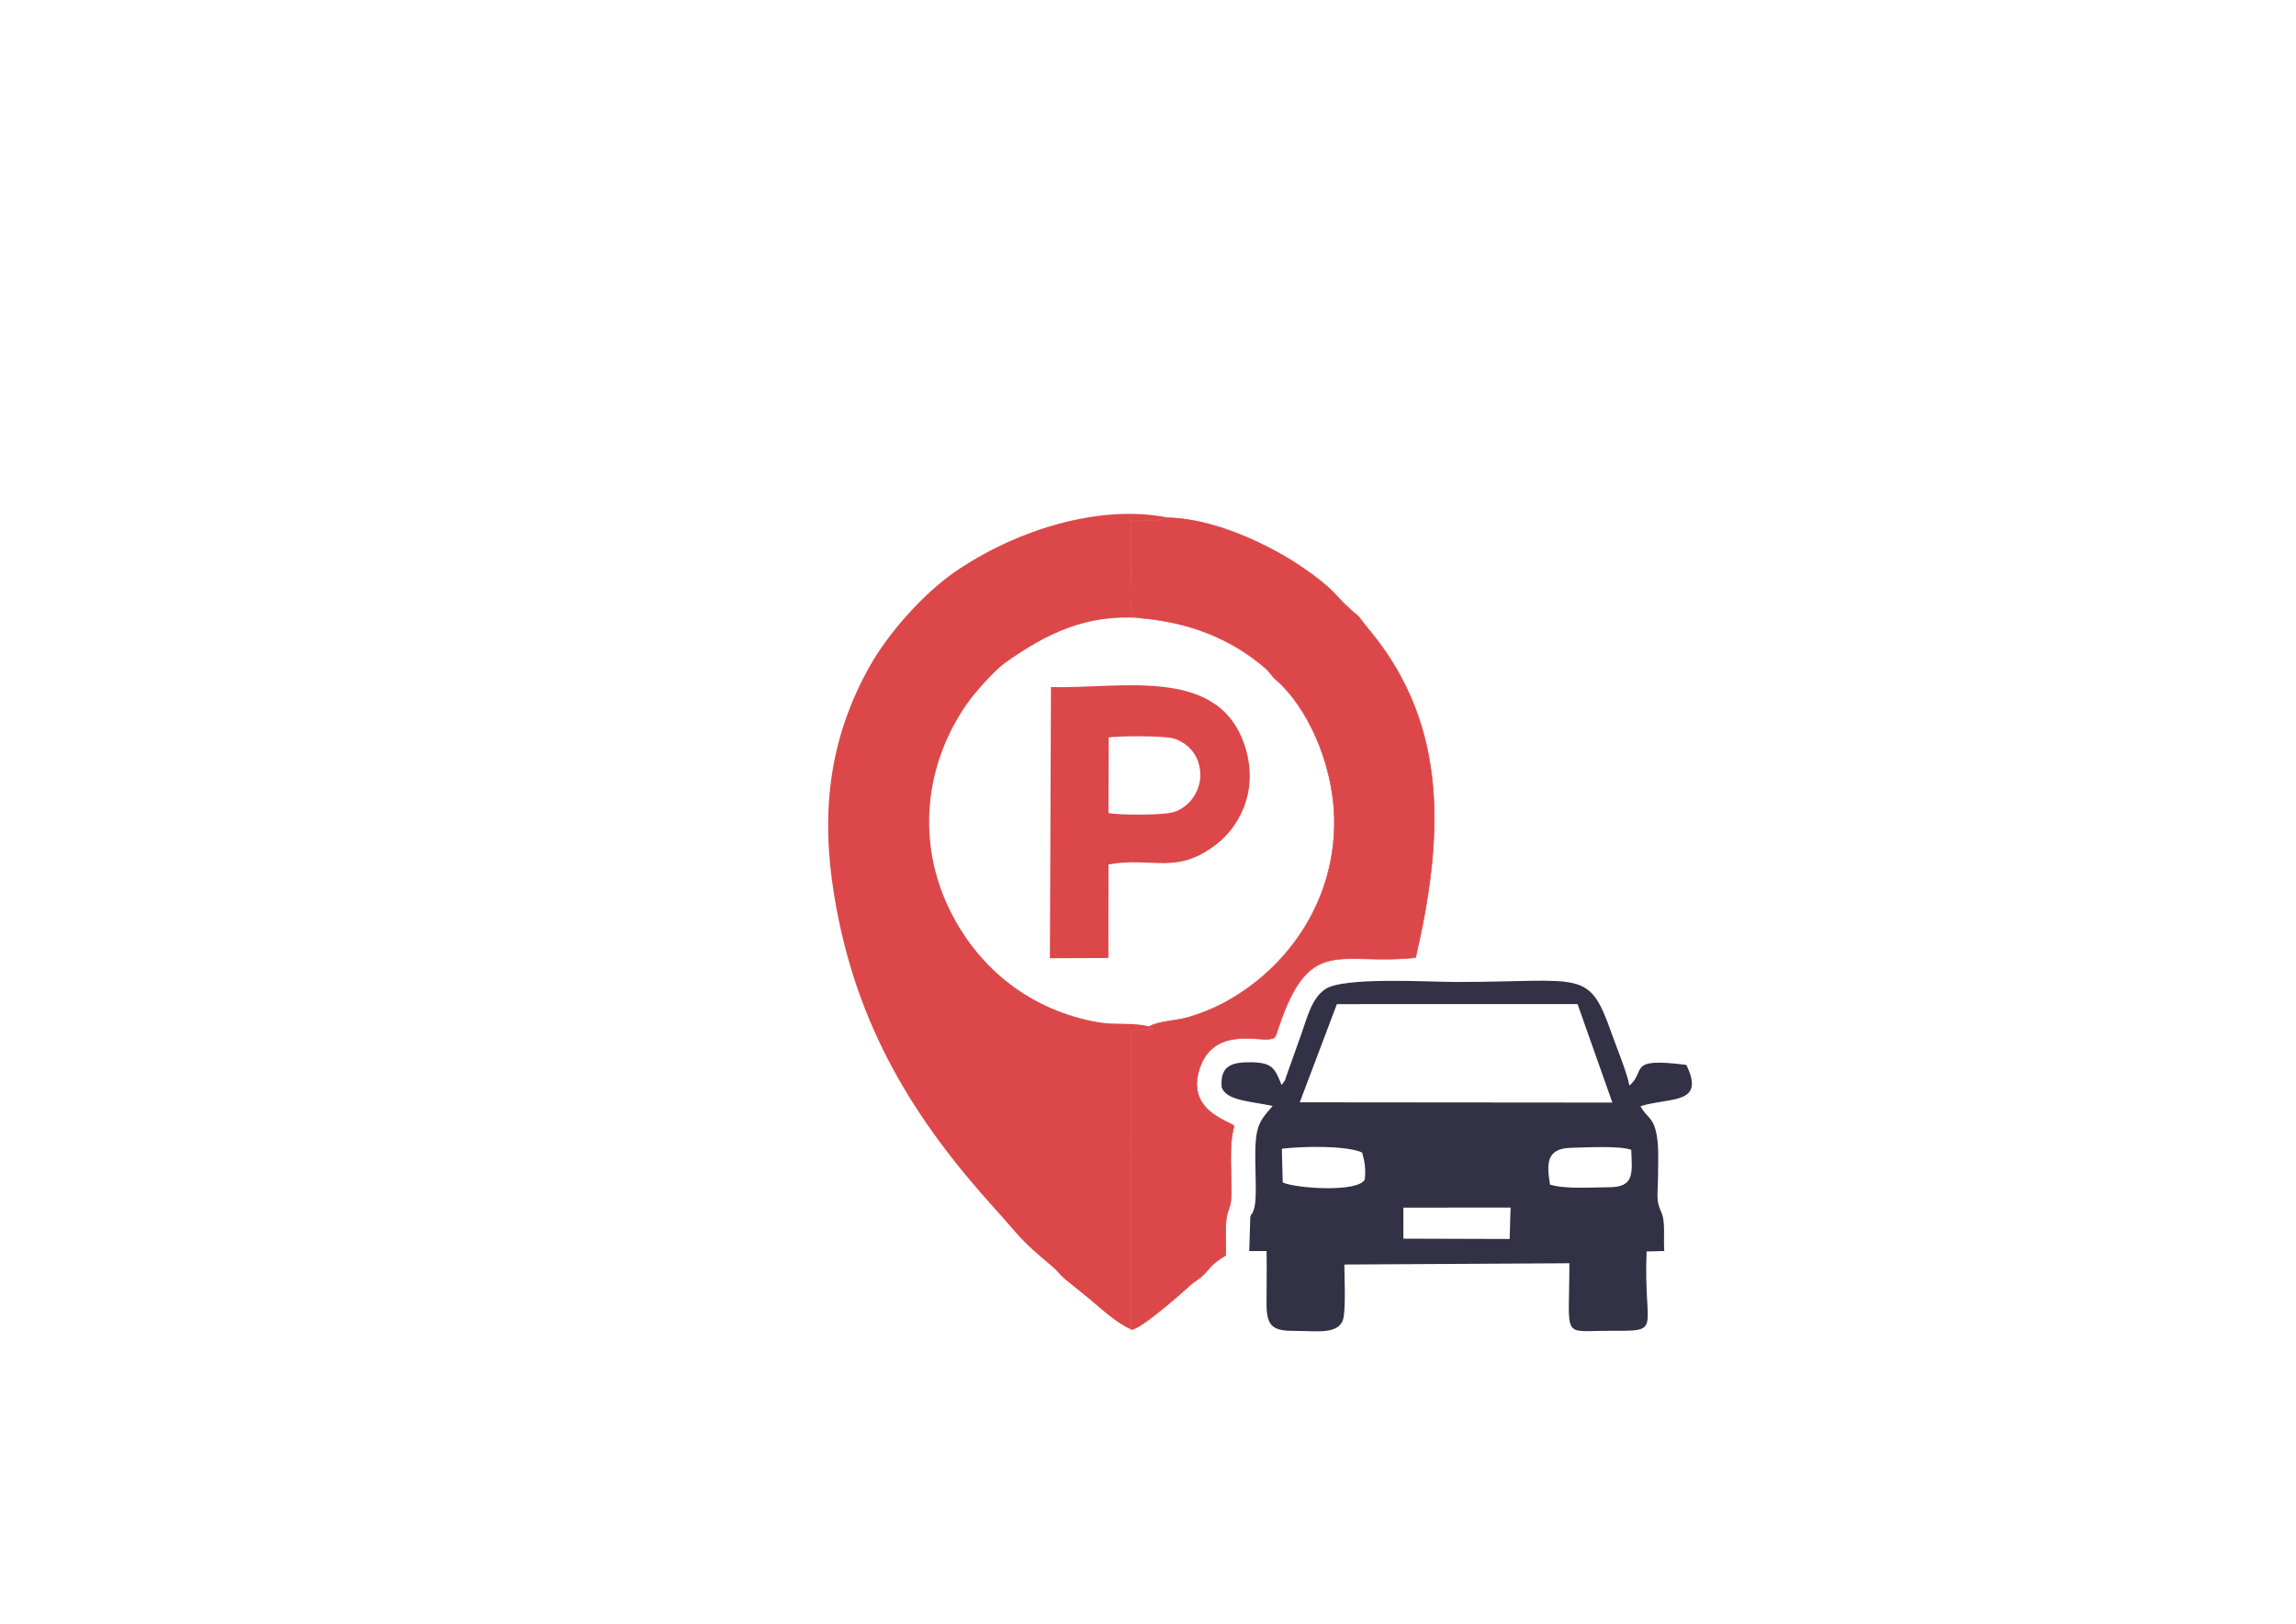 <?xml version="1.0" encoding="UTF-8"?>
<!DOCTYPE svg PUBLIC "-//W3C//DTD SVG 1.1//EN" "http://www.w3.org/Graphics/SVG/1.1/DTD/svg11.dtd">
<!-- Creator: CorelDRAW 2019 (64-Bit) -->
<svg xmlns="http://www.w3.org/2000/svg" xml:space="preserve" width="297mm" height="210mm" version="1.1" style="shape-rendering:geometricPrecision; text-rendering:geometricPrecision; image-rendering:optimizeQuality; fill-rule:evenodd; clip-rule:evenodd"
viewBox="0 0 29700 21000"
 xmlns:xlink="http://www.w3.org/1999/xlink">
 <defs>
  <style type="text/css">
   <![CDATA[
    .str0 {stroke:#DC4749;stroke-width:7.62;stroke-miterlimit:22.926}
    .fil0 {fill:#323145}
    .fil1 {fill:#DC4749}
   ]]>
  </style>
 </defs>
 <g id="Layer_x0020_1">
  <path class="fil0" d="M16577.75 14032.45c-86.94,-218.86 -123.06,-290.84 -395.46,-293.57 -254.68,-2.56 -401.65,45.85 -379.1,323.66 59.8,174.03 373.46,179.49 659.04,241.37 -63.06,80.03 -156.11,159.17 -195.6,308.65 -70.65,267.49 19.54,867.64 -51.38,1041.81 -65.37,160.57 8.64,-88.69 -42.12,88.98l-13.31 437.58 223.92 -0.36c4.98,230.09 -1.42,459.93 -0.47,689.08 1.3,315.07 105.43,345.05 407.24,344.04 230.29,-0.77 511.77,47.6 580.04,-139.66 41.8,-114.64 19.94,-568.57 19.43,-719.36l2910.81 -16.34c-0.02,997.58 -108.66,872.51 515.69,873.63 709.21,1.27 438.55,19.86 483.33,-1025.95l228.87 -5.89c-15.18,-160.34 19.51,-373.34 -39.1,-502.87 -74.1,-163.71 -42.19,-207.97 -41.98,-486.41 0.15,-176.28 13.87,-372.23 -23.98,-543.74 -46.48,-210.63 -131.19,-195.87 -202.12,-340.6 380.42,-118.46 845.15,-13.44 591.96,-533.77 -779.06,-99.58 -510.01,75.75 -736.38,267.2 -31.88,-171.1 -163.02,-485.31 -221.65,-651.84 -307.13,-872.6 -358.51,-687.68 -2021.09,-687.74 -357.12,-0.01 -1458.21,-69.35 -1693.45,93.77 -175.37,121.6 -230,361.66 -308.6,583.13l-207.96 583.25c-41.04,86.98 68.98,-112.43 -21.21,38.19l-25.37 33.76zm3472.41 1287.99c199.65,61.67 521.19,35.65 768.27,34.59 329.28,-1.42 293.7,-188.78 282.79,-483.86 -146.06,-55.63 -593.62,-30.29 -774.69,-26.3 -325.43,7.18 -320.75,200.04 -276.37,475.57zm-1896.7 699.62l1374.74 4.21 12.07 -406.23 -1386.91 0.97 0.1 401.05zm-1340.38 -1763.4l4043.97 3.41 -450.54 -1273.86 -3113.06 0.66 -480.37 1269.79zm-220.29 1036.36c156.74,76.54 985,135.4 1062.78,-41.19 10.81,-150.5 -0.46,-216.74 -35.31,-345.93 -205.38,-92.32 -765.59,-81.96 -1038.9,-49.14l11.43 436.26z"/>
  <path class="fil1" d="M14633.49 17194.99l1.67 -3864.47c44.07,-4.73 104.57,-9.27 151.55,-16.76 150.48,-24.03 164.06,29.03 79.67,-37.65 -197.5,-54.86 -445.84,-17.63 -658.81,-54.69 -862.45,-150.08 -1541.91,-680.06 -1921.47,-1451.45 -429.05,-872 -331.66,-1871.69 220.33,-2664.51 112.3,-161.29 367.2,-442.57 498.75,-535.42 530.44,-374.41 1041.61,-628.28 1749.08,-577.05l-98.81 -19.59c-54.32,-206 -22.63,-441.16 -24.21,-650.12l-4.41 -538.24c-14.73,-142.32 15.18,-22.95 -12.69,-41.3 203.9,-22.79 307.7,6.66 509.11,-46.9 -929.78,-190.99 -2023.44,184.09 -2770.87,699.5 -406.02,279.97 -863.62,790.21 -1112.47,1238.78 -516.18,930.47 -624.69,1871.7 -449.22,2945.91 278.78,1706.6 1052.14,2918.81 2079.6,4053.21 347.15,383.31 296.45,374.29 746.09,750.49 69.1,57.8 87.27,97.15 151.56,152.31l320.52 259.75c160.17,131.61 342.33,308.9 545.03,398.2z"/>
  <path class="fil1 str0" d="M14754.26 7992.99c620.49,54.86 1159.71,258.14 1609.1,643.68 71.53,61.37 73.73,95.13 145.65,157.5 391.38,339.38 735.82,1061.46 751.24,1791.9 21.56,1021.13 -561.63,1921.07 -1433.74,2387.81 -131.45,70.34 -307.83,141.31 -457.81,184.49 -153.28,44.12 -384.49,47.85 -502.32,117.74 84.39,66.68 70.81,13.62 -79.67,37.65 -46.98,7.49 -107.48,12.03 -151.55,16.76l-1.67 3864.47c101.9,7.71 612.93,-435.62 756.72,-568.2 62.71,-57.83 97.13,-67.12 155.9,-119.87 105.64,-94.79 103.73,-149.4 309.11,-271.14 7.3,-141.65 -7.54,-294.53 3.65,-433.44 13.67,-169.78 67.07,-166.72 69.8,-365.59 3.52,-258.04 -37.31,-640.47 36.26,-872.46 -54.91,-67.59 -644.51,-195.12 -440.97,-765.25 184.65,-517.24 764.78,-330.34 901.32,-360.41 87.49,-19.27 58.42,0.97 145.01,-240.81 392.78,-1096.65 785.86,-707.24 1741.75,-813.17 359.7,-1555.84 420.93,-2968.05 -561.86,-4189.31 -43.81,-54.44 -83.28,-99.53 -122.42,-152.61 -71.42,-96.85 -60.63,-72.69 -151.85,-153.19 -226.68,-200.07 -186.4,-246.18 -636.63,-554.97 -390.69,-267.95 -1104.97,-620.96 -1716.03,-637.73 -201.41,53.56 -305.21,24.11 -509.11,46.9 27.87,18.35 -2.04,-101.02 12.69,41.3l4.41 538.24c1.58,208.96 -30.11,444.12 24.21,650.12l98.81 19.59z"/>
  <path class="fil1" d="M13580.95 12393.02l757.14 -2.78 0.65 -1210.42c573.01,-101.92 867.83,141.99 1388.13,-253.56 292.79,-222.58 547.38,-668.5 392.77,-1221.97 -308.78,-1105.35 -1589.79,-795.26 -2524.82,-817.92l-13.87 3506.65zm757.48 -1878.34c140.47,30.54 683.55,28.23 824.53,-6.38 198.32,-48.68 359.37,-251.55 363.75,-472.84 5.01,-253.55 -153.4,-427.63 -347.77,-485.37 -117.67,-34.96 -707.54,-33.96 -836.96,-12.26l-3.55 976.85z"/>
 </g>
</svg>
